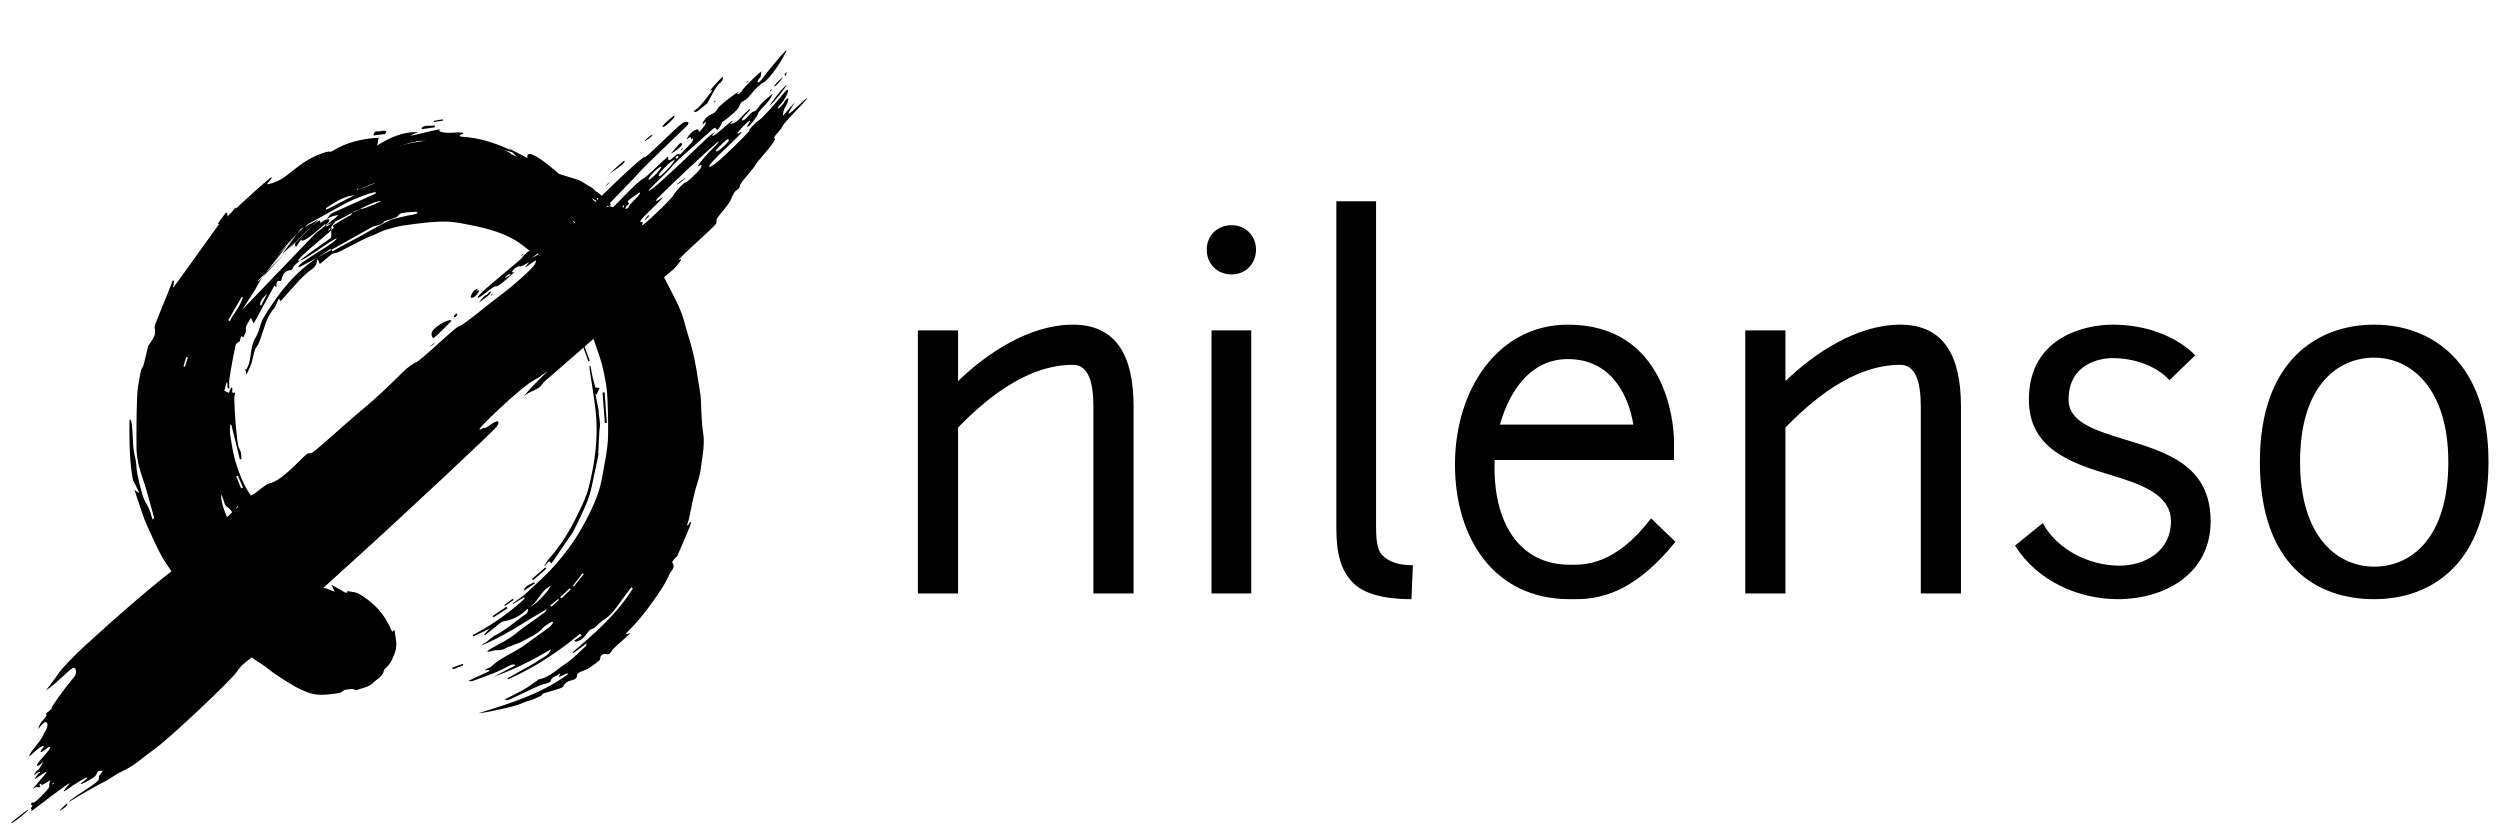 <svg width="2356" height="780" viewBox="0 0 2356 780" xmlns="http://www.w3.org/2000/svg"><title>logo-nilenso</title><g fill="#000" fill-rule="evenodd"><path d="M369.252 152.05c15.122-6.323-45.851 32.649-30.657 26.38 4.722-1.94 11.197-3.707 15.62-6.505-1.772.318-10.096 2.46-11.85 2.777 2.352-2.582 5.537-3.864 8.4-5.057 2.259-.933 5.525-.634 5.339-4.608-.038-.504 1.493-1.4 2.389-1.55 3.19-.501 6.403-.726 9.595-1.173.802-.114 1.512-.822 2.314-1.102 1.922-.634 3.882-1.543 5.842-1.619 11.163-.392 22.325-.913 33.506-.71 12.786.226 25.237 3.134 37.557 6.549 5.002 1.38 10.19 2.052 15.212 3.34 3.939.989 7.897 2.09 11.61 3.692 11.461 5.075 23.035 10.056 34.197 15.802 9.052 4.665 17.621 10.298 26.244 15.765 4.275 2.722 8.102 6.155 12.19 9.194 11.274 8.34 20.457 18.862 30.146 28.823 1.138 1.174 1.979 2.63 2.986 3.973.294.39.502 1.12.892 1.212 6.795 1.586 7.037 8.525 10.584 12.778.449.577.786 1.325 1.212 1.903.244.262.618.393 1.941 1.14-.93-2.166-1.341-3.546-2.07-4.722-7.859-12.293-15.718-24.586-23.743-36.767-1.568-2.388-3.864-4.365-6.049-6.25-1.642-1.417-11.909 2.532-10.378-.565.131-.262-12.067-4.532-12.533-4.962-4.293-4.252-55.86-36.106-59.778-41.18-3.582-4.645 30.944 9.848 25.622 6.583-4.63-2.874-14.6-17.56-19.062-20.637-2.652-1.827 24.63 18.788 22.28 16.343.148-.074-29.727-31.411-29.41-31.207 2.389 1.66 15.367 7.67 17.664 9.46-2.497-14.324 29.305 14.43 29.622 14.581 4.555 1.847 15.43 4.507 19.873 6.562 3.172 1.471 7.07 4.33 10.132 5.97 3.958 2.109 2.493 2.896 6.486 4.948 1.103.597 11.555 10.122 12.338 11.094 1.94 2.369-14.497 5.937-11.77 3.868l2.761 2.314c-.335-5.988-6.009-7.63-8.772-11.789a587.1 587.1 0 0 1 6.01 3.618c-.635-1.66-.99-2.481-1.307-3.32.223-.206.466-.411.69-.635.728.97 2.184 2.033 2.054 2.873-.561 3.788 11.205 5.198 13.614 6.392 3.285 1.623-2.34 2.564 1.598 4.242-.149.132.487-.39 1.737-1.364.243.526.615.991.653 1.458.392 5.392 4.928 7.723 8.027 11.135 8.214 9.03 16.26 18.133 22.232 28.897 1.81 3.302 4.65 6.063 6.439 9.384 5.022 9.214 9.745 18.579 14.544 27.944 3.977 7.76 7.95 15.538 10.283 24.044 3.117 11.473 6.944 22.758 9.556 34.343 2.727 12.162 4.277 24.549 6.348 36.86.038.114.057.243.057.373.746 11.772.672 23.672 2.407 35.276 1.716 11.455-.953 22.35-2.241 33.393-.953 8.04-4.182 15.782-6.086 23.71-1.884 7.778-3.323 15.688-5.058 23.56-.429 1.994-1.174 3.971-1.81 5.93.337.15.653.261.99.392.355-.672.616-1.363 1.027-1.998.336-.596.729-1.138 1.94-1.363-.52 1.717-.951 3.49-1.622 5.113-3.772 9.01-7.56 17.98-11.5 26.899-.428 1.045-1.81 1.66-2.556 2.613-.933 1.174-2.575 3.263-2.222 3.693 3.472 4.737-1.326 7.778-2.67 10.986-2.855 6.827-6.924 13.247-11.16 19.383-8.606 12.574-17.753 24.755-28.84 35.37-.318.353-.504.782-1.139 1.808 1.568-.373 2.519-.578 4.46-1.045-5.748 5.208-10.75 9.722-15.753 14.348-.896.783-1.512 1.865-2.222 2.816-1.157 1.586-1.81 3.134-4.76 2.613-2.238-.392-5.823.242-5.823 4.383 0 .672-.71 1.567-1.325 2.033-3.153 2.406-6.216 4.905-9.611 6.922-2.632 1.603-5.713 2.424-8.475 3.823-1.028.54-2.316 1.79-2.353 2.702-.15 3.9-3.172 4.234-5.712 4.98-3.006.915-5.489 1.904-7.039 5.13-.71 1.512-3.397 2.333-5.376 2.966-4.612 1.55-9.39 2.705-13.98 4.309-.935.337-1.327 1.997-2.39 2.24-2.482 1.12-4.89 2.405-7.41 3.358-2.427.951-5.058 1.362-7.392 2.405-8.007 3.528-16.463 5.355-24.974 7.146-6.16 1.324-12.283 2.724-18.704 3.34 29.473-9.233 58.984-18.17 84.276-36.673a7.123 7.123 0 0 1-.467-1.12c-2.538 1.155-5.056 2.369-8.173 3.825.541-1.288.895-2.036 1.194-2.78a8.123 8.123 0 0 0-.69-.673c-2.204 3.06-7.206 2.48-8.177 7.313-.15.747-1.903 1.343-3.024 1.735-2.67.933-5.56 1.362-8.118 2.538-9.109 4.16-18.126 8.561-27.235 12.777-1.157.541-2.594.504-3.939.746l-.373-.95c5.9-3.078 11.947-5.952 17.716-9.254 4.16-2.405 7.987-5.297 11.963-8.002.615-.43 1.158-1.25 1.83-1.362 10.005-1.828 16.818-9.289 24.826-14.457 7.187-4.663 13.159-11.268 19.637-17.031.466-.43.672-1.174.503-2.37l-12.264 9.01c-.242-.28-.465-.504-.727-.783 21.037-18.095 42.055-36.227 56.708-60.122-.412-.392-.896-.766-1.325-1.158-2.074 2.724-4.164 5.448-6.217 8.172-4.104 5.465-7.859 11.268-12.394 16.378-2.854 3.264-6.81 5.558-10.283 8.263-2.765 2.178-4.517 5.276-8.418 6.562-2.727.897-4.516 4.646-6.777 7.071-2.407 2.576-5.188 4.441-8.642 4.943-.337-.391-.653-.783-1.009-1.155 2.296-1.587 4.573-3.134 6.87-4.702-.467-.54-.971-1.12-1.419-1.698-20.888 17.219-43.231 32.086-68.02 42.942-.203-.335-.371-.596-.52-.913 4.685-2.652 9.37-5.225 14.074-7.911 5.003-2.817 10.155-5.429 14.84-8.712 4.368-3.077 10.154-4.72 12.095-10.728-17.173 10.094-34.795 19.16-53.685 25.763 6.645-3.506 13.273-6.995 19.936-10.539-.076-.242-.093-.466-.131-.71-1.103 0-2.354-.39-3.267.038-4.854 2.22-9.54 4.905-14.43 6.921-7.485 3.116-15.157 5.802-22.83 8.598-.596.227-1.454-.147-3.304-.333a5037.26 5037.26 0 0 1 19.752-9.196c-.114-.37-.237-.739-.375-1.1-1.101.111-2.221.26-4.125.446 1.155-.838 1.734-1.361 2.37-1.715 1.25-.635 2.818-.896 3.752-1.809 9.24-8.881 21.503-13.021 31.658-20.446 7.688-5.633 15.547-11.116 23.2-16.788 1.438-1.062 2.39-2.723 3.51-4.177-.298-.357-.542-.691-.84-1.029-1.197.635-2.466 1.175-3.567 1.96-1.96 1.362-4.106 2.687-5.712 4.422-5.284 5.876-12.542 8.636-19.132 12.404-2.483 1.418-5.34 2.127-8.027 3.21-2.8 1.137-5.824 1.995-8.38 3.543-3.659 2.22-7.783.654-11.48 2.033-1.493.54-3.098.877-5.04.654.691-.578 1.288-1.326 2.055-1.792 8.715-5.24 18.236-9.493 25.944-15.929 8.4-6.976 17.716-12.591 26.19-19.288.95-.748 1.641-1.791 2.146-3.004-20.496 11.585-39.684 25.333-61.692 34.23.597-.54 1.157-1.286 1.866-1.622 4.238-1.956 6.982-5.78 11.369-8.02 9.09-4.681 17.135-11.508 25.442-17.74 2.165-1.622 5.6-2.723 5.244-7.162-1.117.783-1.884 1.174-2.48 1.79-5.657 5.521-12.32 8.525-20.179 9.96-3.21.58-5.974 3.788-8.867 5.951-3.098 2.332-6.029 4.832-9.071 7.295a13.505 13.505 0 0 0-.784-.672c1.53-1.682 3.06-3.38 5.189-5.672a9667.499 9667.499 0 0 1-15.177 7.386c-.317-.392-.558-.858-.859-1.288 18.032-9.232 34.327-20.837 49.149-34.436-.262-.373-.486-.727-.748-1.081-3.434 2.052-6.85 4.197-10.302 6.268a13.77 13.77 0 0 0-.393-.54c3.258-2.308 6.5-4.64 9.724-6.997 1.254-1.007 2.523-2.032 3.662-3.153 8.38-8.001 17.228-15.576 24.955-24.193 10.005-11.135 19.058-23.037 26.506-36.227 6.233-11.043 11.945-22.254 15.958-34.173 2.743-8.228 4.087-16.977 5.637-25.575 1.474-8.228 3.004-16.548 3.378-24.868.449-11.565.038-23.224-.354-34.809-.205-6.23-.69-12.48-1.79-18.616-1.363-7.724-2.97-15.503-5.397-22.946-4.61-14.102-9.836-27.98-14.932-41.933-.691-1.846-2.184-3.415-3.042-5.224-.821-1.66-1.138-3.6-2.017-5.242-1.96-3.655-3.901-7.385-6.29-10.761-3.995-5.558-8.062-11.081-12.58-16.192-4.386-4.98-9.37-9.402-14.149-14.01-1.174-1.158-2.442-2.296-3.825-3.171-1.139-.73-1.941-3.23-3.977-1.047-.13.15-1.119-.298-1.604-.653-2.763-1.94-5.618-3.86-8.27-6.006-14.483-11.921-31.938-16.807-49.818-20.462-8.846-1.808-17.862-3.674-26.821-3.598-11.91.09-23.819 1.79-35.672 3.356-6.253.82-12.45 2.537-18.516 4.365-4.312 1.287-8.363 3.507-12.525 5.28-2.69 1.12-5.45 2.07-8.064 3.376-8.1 4.086-16.07 8.301-24.173 12.293-1.548.764-3.415.914-5.113 1.38-.448.112-.97.298-1.326.596-3.64 3.005-7.263 6.063-11.255 9.384-.673-1.585-1.083-2.649-1.55-3.693a58.89 58.89 0 0 1-1.027-.615c.114 7.2-5.728 9.25-9.724 12.907-2.633 2.424-5.284 4.848-7.71 7.5-5.711 6.211-11.292 12.574-16.987 18.894 0 0-.52-.858-1.604-2.556-1.549 3.396-2.725 6.23-4.125 8.955-.559 1.064-1.792 1.79-2.428 2.835-1.699 2.873-3.453 5.746-4.76 8.768-1.513 3.507-2.556 7.2-3.828 10.801-1.307 3.769-2.5 7.573-4.032 11.249-.84 2.014-2.67 3.674-3.361 5.727-1.345 4.197-2.017 8.6-3.361 12.779-1.082 3.338-2.744 6.472-4.574 10.652-.577-2.24-.95-3.712-1.326-5.187.394.11.824.223 1.212.335.881-2.034 1.98-4.03 2.56-6.156 2.166-7.91 1.475-16.397 6.104-23.952 3.49-5.708 4.18-13.115 7.615-18.841 5.768-9.663 12.208-19.028 19.264-27.814 9.315-11.565 20.346-21.489 32.834-29.678 2.67-1.754 5.413-3.396 8.008-5.242 1.829-1.307 3.49-2.967 4.367.41 9.538-5.186 18.722-10.167 27.924-15.166 8.4-4.552 16.67-9.513 25.312-13.58 4.926-2.295 10.526-3.172 15.827-4.552 2.447-.634 4.986-.912 7.468-1.434 1.27-.28 2.54-.728 4.388-1.288-1.007-.783-1.401-1.36-1.754-1.343-4.292.317-8.64.392-12.858 1.174-4.425.822-3.16 3.485-7.528 4.605-1.808.445-2.636 1.375-4.465 1.638-.372.054-4.8 1.261-4.948 1.506-1.998 3.244-7.59 4.08-10.558 4.992-1.846.56-67.813 38.439-70.63 38.439-1.999-3.658 35.462-22.801 36.116-27.372-6.328 2.297-29.588 20.61-35.413 21.261-6.887.73 38.272-33.354 32.281-31.862-.262-.41-.504-.859-.786-1.269 4.929-2.947 9.838-5.895 14.785-8.805.859-.502 2.296-.597 2.651-1.286 3.08-5.522 9.014-4.943 13.812-6.753 4.779-1.828 9.576-3.693 14.15-6.119-5.58-2.145-45.583 22.232-50.867 22.081 1.662-1.155 7.19-5.748 8.852-6.906-.148-.263 2.38-2.14 2.23-2.4-1.96.653-3.027.543-4.969 1.196-.204-.374-6.192 2.95-6.416 2.576 2.017-1.175 2.954-4.078 5.01-5.18 1.978-1.08 39.61-17.749 41.663-18.776-.187-.45-.369-.904-.54-1.36-2.558.708-5.209 1.193-7.69 2.145-5.88 2.22-11.837 4.289-17.455 7.106-8.139 4.048-15.96 8.692-23.949 13.095-3.789 2.09-7.615 4.086-11.367 6.212-7.281 4.012-12.64 10.018-17.848 16.434-4.909 6.044-10.77 11.25-15.96 17.013-4.33 4.795 29.58-33.362 25.361-28.475-2.5 2.872 6.562-4.064 4.04-1.173-.914 1.042 3.377-2.944 2.63-1.751.3.223 8.313-4.791 8.593-4.55 1.808-2.07-58.712 59.36-56.864 57.289-5.469 10.034 64.321-71.249 58.225-53.963 9.587-7.016 14.999-4.126-2.622 8.323.448-1.006-71.041 73.993-70.463 73.099 3.863-6.027 7.821-11.997 11.612-18.04 2.333-3.75 4.18-7.779 6.607-11.453 2.372-3.563 33.446-42.61 36.284-45.836 4.088-4.683-20.1 26.398-15.713 21.995 3.508-3.525 7.391-6.734 11.404-10.37-.225 1.472-.374 2.628-.54 3.787.39.24.8.445 1.193.707 1.586-2.389 3.191-4.777 4.778-7.165-.765 7.725 27.317-19.221 22.37-14.018.206.41 1.79 1.323 1.979 1.734 1.044-.373 12.716-8.868 4.72-.803-4.492 9.251-5.294 3.144-.236 2.135-1.158 1.846-.053 8.887-1.003 9.69-3.773 3.319-35.016 23.59-35.988 28.87-.15.672-1.082 1.66-1.661 1.679-6.796.168-7.916 5.298-9.298 10.298-3.826-.73-4.403-.019-4.292 5.725-.802-.578-1.4-.989-2.017-1.437-6.344 11.656-12.711 23.298-19.449 35.665-1.064-2.163-1.737-3.525-2.725-5.596-1.793 4.365-5.265 7.145-4.668 12.07.261 1.998-1.493 4.216-2.462 6.66-.488-.354-1.028-.727-1.887-1.325a527.629 527.629 0 0 0-1.83 5.71c-.15-.17-.28-.3-.41-.468-1.026.972-2.687 1.774-2.948 2.912-1.437 6.174-2.575 12.423-3.734 18.672-.838 4.72-1.716 9.476-2.314 14.232-.317 2.687-.038 5.448-.038 8.171-.501.038-1.025.057-1.51.076-.131-1.846-.262-3.712-.374-5.577-.224-.019-.448-.019-.71-.038-.708 2.63-1.417 5.241-2.09 7.797 1.426.689 2.856 1.366 4.292 2.033.69-1.678 1.362-3.357 2.015-4.981 3.474.133-1.716 6.23 3.883 4.702-.26 1.828-.746 3.581-.746 5.317.206 10.913.97 21.806 2.053 32.702.393 4.029.86 8.077 1.644 12.032.43 2.182 1.85 4.14 2.409 6.323.485 1.998.41 4.18.596 6.287-.502.057-.998.133-1.493.225-2.67-10.877-5.357-21.696-8.045-32.554-.374-.019-.728-.019-1.102-.019 0 3.246-.41 6.585.095 9.757 1.362 8.319 2.48 16.769 4.909 24.79 4.63 15.148 10.415 29.81 22.308 41.078.97.895 3.863 2.293.915 4.44-.093.074.748 1.734 1.382 2.387 2.146 2.145 4.386 4.177 6.607 6.23-.374.391-.71.783-1.064 1.155-1.345-1.212-2.69-2.442-3.882-3.507-6.534 1.212-8.905-3.693-11.666-8.02-.28.187-.542.354-.823.521.934 1.846 1.662 3.825 2.8 5.504 5.824 8.58 13.27 15.744 20.905 22.683.822.747 2.017 1.1 2.931 1.809 4.164 3.19 8.29 6.399 12.432 9.589-.241.374-.447.71-.71 1.045-4.327-2.107-8.659-4.289-13.067-6.306-1.694-.762-3.58-1.08-5.391-1.583-7.71-2.182-12.19-8.189-16.632-14.196-5.04-6.734-9.819-13.598-14.97-20.817-4.554 4.794 2.557 6.36 2.39 9.98-.915-.243-1.755-.523-3.21-.97 3.807 8.469 9.37 14.98 15.38 21.21-.373.335-.71.596-1.082.914-2.8-2.947-5.992-5.653-8.307-8.935-4.087-5.802-7.54-12.052-11.478-17.946-1.065-1.605-2.931-2.686-4.388-4.048-.486-.43-1.045-.99-1.25-1.587-1.046-2.892-1.979-5.876-3.137-9.289-2.724 5.691 9.465 34.715 15.96 38.278-.428-2.014-.783-3.6-1.12-5.186.253-.181.514-.35.784-.504 6.235 12.724 11.76 25.95 23.78 34.773.411-.354 1.158-.914 2.091-1.623 1.42 2.779 2.727 5.315 4.032 7.852 8.98-1.418 15.235 4.346 22.195 8.282 3.698 2.09 7.4 4.174 11.106 6.25.282-.373.521-.746.786-1.1a986.912 986.912 0 0 0-9.463-8.208c.194-.172.375-.359.54-.559 4.554 2.07 9.166 4.028 13.627 6.286 3.06 1.529 5.376 3.711 9.613 3.264 3.639-.43 7.615 2.014 12.561 3.582-1.102-2.405-1.83-3.955-3.006-6.51 4.332 2.5 7.897 4.514 11.463 6.565 1.641.934 3.358 1.98 3.638-.634 3.49.822 7.634.897 10.826 2.67 4.946 2.76 9.557 6.36 13.794 10.166 7.3 6.564 12.638 14.623 16.483 23.653.243.54.635 1.081 1.083 1.827.767-.672 1.326-1.155 2.036-1.827 1.081 7.423 3.059 14.493.39 21.73-1.94 5.337-4.087 10.354-8.417 14.216-.748.653-1.737 1.454-1.887 2.312-1.08 5.95-6.344 7.946-10.003 11.602-4.443 4.496-10.062 4.776-15.176 6.884-1.064.448-2.744-.354-4.05-.821-1.027-.354-7.803.615-8.736 1.269-1.42 1.025-2.913 2.35-4.517 2.556-9.298 1.098-18.723 2.964-27.888-.243-5.561-1.941-11.069-4.517-16.106-7.575-8.178-4.962-16.372-10.037-23.763-16.005-6.59-5.336-14.86-8.507-20.011-15.633-9.69-13.375-23.651-22.291-35.056-33.894-9.762-9.885-20.104-19.25-27.72-31.058-5.115-7.91-10.976-15.371-15.699-23.524-4.517-7.74-8.045-16.115-11.89-24.268-2.146-4.682-4.237-9.345-5.975-14.158-2.91-8.096-5.505-16.303-8.547-25.332 1.792 1.4 2.69 2.109 3.622 2.836.28-.188.522-.337.784-.486-1.55-3.096-3.098-6.211-4.63-9.327-.41-.896-1.064-1.811-1.212-2.725-3.362-18.337-3.305-36.88-3.21-55.422 0-.222.204-.428.672-1.38.559 1.288 1.155 2.147 1.288 3.097 1.604 10.99.596 22.181 3.377 33.074 1.288 5.094 1.083 10.576 2.166 15.784 1.512 7.312 3.304 14.625 5.562 21.73 1.25 3.938 3.958 7.408 5.6 11.269 1.27 2.947 1.941 6.154 2.894 9.27.337-.035.653-.073.972-.11.187-.616.617-1.326.486-1.847-2.52-9.178-4.984-18.412-7.672-27.554-2.071-7.031-4.815-13.859-6.532-20.928-1.344-5.672-2.166-11.546-2.185-17.366-.114-16.324 0-32.665.672-48.968.334-7.594 1.998-15.146 3.358-22.646.374-2.051 2.035-3.825 2.594-5.857 1.494-5.482 2.69-11.08 4.034-16.62.428-1.809 1.623-3.153 2.613-4.627 2.5-3.75 5.338-7.872 3.901-13.207-.449-1.698.483-3.993 1.231-5.821 4.443-11.118 8.96-22.199 13.402-33.26.805-1.999 1.458-4.05 2.167-6.083.466.131.97.243 1.418.373-.373 2.22-.448 4.533-1.212 6.585-1.121 2.948 46.491-64.671 45.074-61.797-1.121 2.257 66.698-62.951 43.476-35.754 21.043-3.191 26.754-21.873 56.557-30.632 94.32-6.864 47.14 11.931 61.329 8.924h.004l-.01.003zm166.494 72.01c.28-.281.542-.542.822-.805-.97-1.378-1.699-3.001-2.912-4.065-3.718-3.172-7.859-5.895-11.372-9.252-8.232-7.761-17.47-14.01-27.7-18.71-2.109-.971-5.058-2.37-6.682-1.605-2.315 1.1-3.788.521-5.582-.28-6.178-2.742-12.114-5.932-18.48-8.152-7.28-2.555-14.877-4.216-22.27-6.36-9.369-2.725-18.928-3.731-28.652-3.246-3.583.167-7.149.54-10.714.82.467.951.99 1.362 1.493 1.399 5.729.407 11.498.464 17.19 1.212 3.546.464 7.67 1.042 10.36 3.134 3.508 2.702 7.054 3.712 11.144 4.081 5.262.505 10.88.262 15.752 1.98 10.828 3.843 22.607 4.942 32.462 11.64 7.111 4.813 14.727 8.879 22.081 13.319 4.573 2.744 9.128 5.505 13.607 8.378 3.156 2.07 6.273 4.327 9.446 6.51v.002h.007zM307.162 196.19c.167.448.372.933.52 1.38 8.757-4.532 17.492-9.047 26.227-13.58-10.32 1.1-18.498 6.754-26.749 12.2h.002zm192.54 375.567c4.313-1.063 18.313-15.707 18.947-19.4-8.867 4.29-11.312 14.383-18.946 19.402v-.002zM215.046 301.793c.52.299 1.044.578 1.567.858 3.863-7.575 9.67-14.047 12.3-22.292-.372-.203-.745-.39-1.082-.615-4.275 7.37-8.512 14.7-12.786 22.05zm301.027-65.309c-.373.41-.784.82-1.157 1.25 5.544 5.335 11.088 10.652 16.65 15.987.304-.317.583-.616.862-.933-4.983-5.894-10.135-11.64-16.352-16.305l-.003.001zM224.19 448.264c-.521.243-1.083.449-1.623.692 1.567 3.75 3.117 7.516 4.685 11.285.577-.261 1.157-.485 1.736-.727-1.587-3.75-3.191-7.518-4.797-11.25h-.004.003zm20.869-160.725c.336.112.653.262.99.392 1.902-3.711 3.825-7.442 5.73-11.154-3.043 3.19-6.664 6.043-6.72 10.762zm282.885 275.244c.392.392.784.784 1.157 1.176 2.913-2.817 5.861-5.653 8.792-8.488-.373-.373-.673-.71-1.027-1.063-2.971 2.812-5.956 5.577-8.926 8.37l.002.003.002.002zm22.138-21.73c-.392-.3-.727-.543-1.12-.841a1834.493 1834.493 0 0 1-9.07 11.864c.316.261.577.467.875.71 3.116-3.92 6.193-7.836 9.311-11.734h.004zm-373.08-204.117c-.485-.224-.97-.447-1.456-.654-.9 3.008-1.79 6.018-2.67 9.03.468.15.971.298 1.44.447.894-2.947 1.772-5.895 2.686-8.824zm341.629 233.589c.372.41.672.84 1.007 1.23 2.408-2.144 4.76-4.289 7.168-6.453-.262-.28-.486-.559-.73-.84-2.499 2.015-4.964 4.049-7.446 6.063zm30.91-337.232l-1.811 1.809a742.87 742.87 0 0 1 6.254 5.056c.317-.317.653-.635 1.007-.933a554.86 554.86 0 0 0-5.446-5.927l-.002-.003-.002-.002zm-7.821 31.47a45.638 45.638 0 0 1 1.605-1.08c-1.68-2.2-3.305-4.422-4.965-6.62-.374.26-.784.539-1.158.782 1.513 2.314 3.006 4.608 4.517 6.922v-.002l.001-.003z"/><path d="M519.656 530.903c-.653-.597-1.157-1.081-2.295-2.052l-4.185 4.46c-.112-.114-.206-.188-.3-.3 1.83-2.613 3.454-5.41 5.563-7.779 12.003-13.45 20.645-29.007 28.243-45.162 3.077-6.547 6.195-13.188 7.95-20.146 6.104-24.083 9.408-48.575 6.57-73.46-1.456-12.626-3.602-25.199-5.412-37.771-.188-1.25-.152-2.519-.226-3.769.334-.056.616-.094.932-.15.615 3.284 1.082 6.604 1.81 9.867.803 3.452 1.793 6.865 2.763 10.558.784.075 1.866.208 3.977.432-1.065 2.33-1.886 4.234-2.727 6.1-.392-.131-.82-.262-1.212-.393 1.051 5.15 2.07 10.304 3.06 15.465.169.876 0 1.79.112 2.667.374 3.376.99 6.678 1.12 10.075.095 2.554-.466 5.147-.596 7.74-.392 6.548-.71 13.077-1.027 19.624 0 .373.337.765.282 1.101-1.27 6.306-2.576 12.648-3.977 18.953-1.493 6.792-2.67 13.657-4.76 20.26-1.922 6.117-4.704 11.995-7.355 17.833-2.502 5.505-5.171 10.933-8.064 16.23-1.756 3.21-4.072 6.083-6.161 9.123-3.864 5.672-7.673 11.34-11.556 17.05-.783 1.1-1.64 2.2-2.538 3.45h.003v-.003l.006-.003zM340.761 148.137c6.439-5.242 29.69-25.12 53.248-23.466-22.008 8.39 17.441-3.428 21.305-2.66-5.045 1.905 4.906 3.921 13.121 2.897 18.682-.445-.721 2.523 6.278 3.848 1.644.596 22.28-.259 52.341 15.737-23.018-5.675-27.86-8.153-40.616-7.295-8.63.422-43.499-5.361-51.085-4.36-9.302 1.068 1.37.095-5.721 1.096-5.352 1.011-45.4 13.771-48.872 14.2v.003zm-123.254 77.471a725.336 725.336 0 0 0 3.285-4.758c-.26-.242-.54-.448-.802-.691-3.378 3.73-6.738 7.463-10.098 11.21-.187-.11-.392-.24-.597-.352.41-.84.635-1.809 1.231-2.462a872.931 872.931 0 0 1 11.145-12.22c4.05-4.327 8.082-8.616 12.281-12.796 2.746-2.724 5.823-5.149 8.643-7.816 1.718-1.586 3.155-3.507 4.928-5.037 2.556-2.239 5.17-4.458 8.026-6.323 7.673-5.076 15.456-10.056 23.333-14.85 1.941-1.192 4.403-1.53 6.978-1.678-4.497 2.798-9.09 5.465-13.477 8.413-6.515 4.384-13.18 8.618-19.283 13.599-4.517 3.712-8.213 8.488-12.281 12.797a6757.032 6757.032 0 0 1-19.6 20.575c-.97 1.008-2.108 1.809-3.21 2.687a2.755 2.755 0 0 0-.502-.299v.001z"/><path d="M382.313 163.836c-3.692-1.734-46.013 14.533-45.1 15.783-3.881-.933 29.144-30.507 4.616-29.972 34.466-16.778 95.923-28.908 139.697-5.094-6.141 6.212-65 2.372-79.473 13.403-1.828-6.154-17.178 6.98-19.736 5.88h-.004zm-173.709 51.716c.093-1.174.206-2.369.336-3.768-1.027-.28-1.903-.52-3.789-1.026 2.822-3.787 5.34-7.163 7.821-10.538.396.203.767.39 1.142.615.13 1.044.261 2.107.486 4.159 2.67-3.511 4.89-6.439 7.092-9.327.261.183.486.37.748.559-4.725 6.25-4.536 15.89-13.834 19.326h-.002z"/><path d="M368.913 166.897c28.49-17.947 74.379-35.673 111.078-22.267 29.133 10.643 50.009 46.134 69.327 79.509-44.115-3.563-109.364-39.009-180.408-57.242h.003zM569.83 369.73c.69 9.606 1.344 19.175 2.035 28.782-.615.057-1.23.114-1.848.169-.727-9.57-1.474-19.14-2.183-28.71.672-.094 1.344-.167 1.998-.242h-.002v.001zM358.138 129.798c-3.685.78-.39 7.395-4.898 10.592-9.374 6.645-24.605 11.192-52.855 13.95 10.778-14.956 33.16-23.682 57.753-24.542zm188.624 185.835c3.024 8.096 6.049 16.21 9.052 24.306-.447.169-.932.355-1.38.523-2.948-8.134-5.88-16.268-8.828-24.401.391-.149.764-.297 1.155-.428h.001zM352.06 127.636c.392-2.798 1.176-4.048 3.787-3.843 1.998.15 4.034-.54 6.087-.653.748-.02 1.496.558 2.244.877-.392.71-.786 1.418-1.214 2.07-.13.168-.448.28-.691.318-3.267.392-6.553.784-10.21 1.23h-.003zm57.785-7.687c-4.108.615-8.233 1.193-12.34 1.808-.076-.409-.149-.838-.242-1.25 3.564-3.262 8.213-1.266 12.226-2.48.15.634.26 1.268.355 1.922zM204.648 241.222a5609.517 5609.517 0 0 0-9.651 14.381c-.392-.261-.803-.522-1.158-.765 3.21-4.813 6.384-9.625 9.613-14.457.373.28.765.578 1.195.84l.001.001zm310.174 294.736c-4.144 3.62-8.288 7.257-12.413 10.876-.373-.41-.71-.82-1.083-1.23 4.182-3.62 8.361-7.258 12.544-10.858.299.392.615.821.952 1.212zm-36.511 37.309c-4.405 2.855-8.848 5.69-13.253 8.507-.275-.392-.54-.821-.837-1.231a5200.67 5200.67 0 0 0 13.105-8.806c.316.504.653 1.026.989 1.53h-.004zM223.425 236.259c3.658-4.29 7.317-8.6 10.976-12.91.373.318.765.635 1.138.97-3.64 4.328-7.299 8.636-10.938 12.963-.392-.337-.784-.672-1.176-1.027v.004zm280.794 313.429c-3.546 2.388-7.11 4.757-10.77 7.22 1.027-3.586 2.856-5.094 10.024-8.115.28.294.485.616.746.89v.005zM329.616 217.342c-3.042 1.903-6.065 3.806-9.109 5.71-.261-.169-.485-.318-.746-.467.448-1.53.933-3.059 1.55-5.148.656.724 1.31 1.452 1.96 2.182 1.79-1.23 3.545-2.48 5.338-3.73l1.007 1.454v-.001z"/><path d="M379.623 153.975c4.704-.578 9.39-1.157 14.111-1.735.057.335.076.691.131 1.007-4.722.56-9.426 1.137-14.149 1.695-.02-.324-.05-.648-.089-.971l-.002.002-.002.002zm57.044 472.962c-3.36 1.25-6.683 2.556-10.005 3.806-.202-.492-.388-.99-.559-1.494 3.305-1.198 6.628-2.429 9.933-3.604.205.429.41.858.634 1.288l-.002.002-.001.002zm-177.011-426.57c-2.714 3.56-5.414 7.13-8.1 10.709-.471-.393-.9-.748-1.364-1.14 2.537-3.692 6.623-6.064 9.516-9.478l-.057-.094h.002l.003.003zM540.507 300.93c1.642 3.562 3.305 7.107 4.909 10.671-.337.148-.673.334-1.009.483-1.73-3.473-3.44-6.955-5.132-10.446.404-.249.814-.486 1.231-.71l.001.002zm7.783-120.953c2.69 1.808 5.395 3.579 8.083 5.37-.28.41-.542.858-.822 1.307-2.725-1.792-5.45-3.545-8.175-5.336.298-.468.596-.897.914-1.344v.003zm-329.047 82.396c0-4.778 1.009-6.102 5.34-7.594-1.903 2.686-3.641 5.132-5.34 7.594z"/><path d="M259.712 200.48c2.24-1.605 4.48-3.172 6.702-4.757-2.406 5.69-3.525 6.287-6.755 4.663 0-.019.057.095.057.095h-.004zm-60.647 84.99c-1.53 2.927-3.042 5.875-4.574 8.803-.447-.205-.857-.41-1.288-.615 1.513-2.948 3.045-5.894 4.574-8.842.43.242.84.448 1.288.653zm209.622-171.564c2.856-.486 5.712-.97 8.532-1.474.074.41.13.857.204 1.268-2.837.43-5.712.858-8.531 1.288-.074-.355-.13-.71-.205-1.083zM243.491 467.609c1.512 2.37 3.043 4.739 4.573 7.127-.392.26-.803.484-1.195.746a1546.55 1546.55 0 0 1-4.611-7.201c.393-.246.805-.433 1.233-.673v.001zm-59.096-178.987a908.642 908.642 0 0 1 4.833-8.638c.262.15.523.28.784.392-1.455 2.952-2.911 5.88-4.367 8.825-.43-.166-.84-.388-1.25-.578zm290.91 281.437c2.652-1.922 5.303-3.861 7.933-5.783.319.395.56.824.86 1.18-2.709 1.846-5.436 3.618-8.144 5.465a9.463 9.463 0 0 1-.653-.858h.003l.002-.004z"/><path d="M633.275 254.928c-.275-.008-9.194 7.894-19.828 17.565-10.633 9.667-19.966 17.839-20.743 18.16-.774.322-5.432 4.123-10.35 8.447-34.31 30.16-55 48.243-60.96 53.274-8.585 7.244-8.549 7.215-11.05 10.525-1.373 1.822-3.87 3.53-7.523 5.15-3.01 1.332-6.3 3.125-7.316 3.982-4.564 3.864 4.98-6.921 13.282-15.003 8.023-7.816 8.527-8.441 3.915-4.867-2.912 2.257-6.713 4.78-8.446 5.61-5.837 2.785-18.7 13.347-35.242 28.926-15.491 14.592-20.566 20.487-14.929 17.34 1.272-.71 2.54-1.047 2.817-.751.279.296 2.51-.926 4.956-2.718 7.03-5.144 9.996-4.558 6.423 1.27-2.097 3.419-88.814 84.517-136.08 127.265-49.367 44.647-63.081 57.388-66.132 61.433-5.085 6.747-23.95 25.315-31.8 31.304-5.681 4.33-7.823 6.505-11.05 11.214-5.782 8.437-62.572 61.904-76.767 72.271-5.322 3.892-12.52 9.368-15.99 12.174-3.472 2.803-9.189 6.416-12.704 8.028-3.516 1.612-8.803 4.571-11.745 6.58-2.945 2.008-6.529 4.138-7.965 4.732-2.595 1.068-22.006 12.014-25.85 14.576-1.106.739-3.369 2.083-5.032 2.988-5.974 3.264-.16-1.215 10.605-8.171 12.843-8.295 16.282-11.24 15.463-13.24-.317-.776.028-1.986.772-2.685.744-.7 1.676-1.945 2.074-2.765.625-1.297.398-1.448-1.736-1.136-2.054.297-2.594.758-3.285 2.824-.7 2.076-1.913 3.087-7.62 6.363-7.328 4.208-9.959 4.426-4.238.353 2.076-1.477 3.262-2.784 2.892-3.176-.597-.634-10.34 5.16-18.852 11.216-3.293 2.34-3.714 2.446-2.646.658.697-1.169 2.305-3.21 3.573-4.536 2.149-2.248 2.15-2.335.034-1.287-1.25.623-7.903 5.425-14.787 10.677-19.755 15.075-20.989 15.967-19.975 14.452.527-.79.506-1.553-.041-1.702-.55-.147-.366-.862.407-1.59.966-.906.973-1.53.028-1.986-1.575-.76.098-2.863 1.894-2.383.72.195 3.664-2.31 8.154-6.936 5.577-5.738 6.944-7.594 6.604-8.958-.237-.947.004-2.61.534-3.702.835-1.72.535-1.698-2.258.148-4.63 3.058-5.559 3.405-5.812 2.164-.123-.606-.731-.628-1.347-.047-.617.58-.636 1.185-.041 1.344.593.158.628.715.073 1.237-.554.523-1.626.649-2.383.284-.79-.379-2.388.205-3.75 1.373-2.073 1.776 0-.767 10.005-12.293 3.478-4.005 2.942-4.61-1.344-1.511-2.074 1.498-4.72 3.27-5.888 3.942-1.998 1.15-2.012 1.057-.227-1.63 1.041-1.569 2.433-3.092 3.091-3.387.66-.294.72-.663.13-.82-.586-.157-2.08.63-3.318 1.75-2.155 1.948-2.209 1.939-1.221-.19.572-1.223 1.685-2.54 2.476-2.923.79-.387 2.427-2.462 3.638-4.614l2.198-3.913-2.643 2.4c-2.73 2.477-4.533 2.243-2.976-.385.486-.824 2.887-3.74 5.338-6.483 5.772-6.464 7.107-8.42 6.325-9.251-.352-.374-1.38.017-2.287.87-3.168 2.983-6.95 4.94-6.556 3.39.207-.798 1.073-2.116 1.924-2.928.852-.814 1.292-1.755.973-2.093-.809-.861-5.287 2.06-9.518 6.202-5.928 5.805-5.19 2.688 1.181-4.995 3.284-3.958 6.508-8.5 7.168-10.091.66-1.59 2.142-4.394 3.293-6.225 2.503-3.981 1.696-8.83-1.207-7.247-.921.502-2.67 2.152-3.889 3.667l-2.215 2.755.949-2.969c.522-1.633 1.924-3.893 3.115-5.023 3.052-2.898 4.673-5.757 3.446-6.086-.646-.174.389-1.306 2.751-2.997 2.165-1.553 3.191-2.633 2.393-2.522-1.461.205 12.15-18.942 19.357-27.232 3.846-4.425 4.526-6.688 3.026-10.088-1.018-2.307-2.969-1.101-12.2 7.568-4.582 4.3-9.939 8.92-11.903 10.271l-3.573 2.453 4.715-6.103c2.59-3.356 5.54-7.414 6.547-9.014 3.043-4.839 14.708-17.084 26.626-27.958 32.6-29.732 57.384-51.094 77.22-66.551 5.666-4.416 10.75-8.977 12.049-10.808 3.738-5.274 64.107-63.052 66.004-63.17.9-.056 4.574-2.507 8.166-5.447 3.594-2.937 7.523-5.544 8.73-5.787 6.846-1.385 15.065-7.477 29.167-21.624 6.321-6.337 7.594-7.29 9.317-6.969 2.121.395 2.935-.265 30.773-24.883 6.475-5.725 16.38-14.265 22.01-18.974 9.299-7.778 21.594-19.226 34.133-31.782 5.08-5.084 10.436-9.056 14.241-10.559 1.309-.519 10.425-8.29 20.255-17.271 10.592-9.677 18.303-16.217 18.928-16.05 1.231.33 10.969-6.715 24.288-17.573 5.171-4.214 12.123-9.64 15.45-12.054 11.05-8.028 29.656-24.72 31.936-28.656 1.139-1.966 1.714-3.671 1.28-3.788-.436-.118-3.142 1.518-6.013 3.635-4.942 3.645-5.094 3.689-2.824.837l2.395-3.01-4.501 2.505c-2.474 1.377-4.583 2.085-4.69 1.572-.26-1.281-5.76 2.357-6.663 4.41-.634 1.446-.433 1.527 1.556.621 1.366-.625-1.184 1.962-6.36 6.44-6.374 5.521-9.08 7.404-10.33 7.186-1.041-.188-3.666 1.264-6.876 3.801-7.6 6.011-10.36 7.791-10.56 6.82-.299-1.473 7.593-8.75 25.137-23.18 9.26-7.619 16.956-14.288 17.1-14.825.48-1.785 5.712-6.266 7.445-6.372.943-.06 5.03-3.002 9.147-6.59 4.09-3.565 9.298-7.634 11.566-9.041 2.272-1.408 6.808-5.022 10.089-8.03 7.364-6.76 25.616-20.982 26.877-20.942.512.014-1.516 2.376-4.502 5.25-2.987 2.874-6.992 6.79-8.897 8.7-1.907 1.912-3.535 3.147-3.617 2.744-.3-1.477-8.465 4.36-12.508 8.942-3.63 4.111-3.895 4.687-2.089 4.498 3.078-.328 1.197 1.104-5.359 4.08-6.332 2.88-9.417 5.448-9.748 8.128-.149 1.189-1.89 3.13-5.221 5.814l-5 4.03 4.235-2.446c3.856-2.223 4.183-2.248 3.655-.283-.469 1.736 2.543-.89 15.43-13.462 8.807-8.593 20.515-20.214 26.015-25.827 26.858-27.402 58.19-56.522 57.472-53.417-.236 1.03 5.947-4.469 17.485-15.54 14.76-14.169 18.291-17.219 20.372-17.589 3.627-.65 4.523.919 2.008 3.523-1.184 1.224-11.278 10.967-22.427 21.652-11.15 10.685-21.36 20.77-22.69 22.416-1.325 1.643-6.315 6.969-11.08 11.833-17.938 18.309-23.464 24.344-22.515 24.6.533.142 1.735-.457 2.665-1.333.93-.876 1.927-1.342 2.212-1.038.288.305-.748 1.548-2.302 2.76-2.396 1.872-2.516 2.143-.771 1.792 1.492-.297 5.075-3.522 13.091-11.78 13.711-14.128 20.683-20.614 22.536-20.972.786-.154 6.524-5.174 12.75-11.16 9.971-9.586 11.276-10.617 10.923-8.636-.398 2.218.764 2.97 2.5 1.62.489-.38 2.26-1.893 3.934-3.359 2.012-1.761 3.266-2.316 3.687-1.636.375.602 1.138.407 1.846-.47.66-.824 3.5-3.744 6.306-6.489 3.204-3.136 5.123-5.655 5.158-6.772.044-1.477-.17-1.588-1.26-.648-.766.659-1.088.644-.776-.038.786-1.704-1.174-1.922-3.02-.339-1.474 1.265-1.498 1.207-.373-.827 3.239-5.842 10.747-10.2 10.747-6.238.002 1.373.63.95 3.37-2.266 3.446-4.05 4.893-8.074 1.884-5.244-2.648 2.49-2.106-.216.75-3.754 1.754-2.168 3.86-3.774 6.004-4.579 2.537-.951 3.753-1.98 5.233-4.408 1.894-3.11 5.795-6.494 16.565-14.36 2.98-2.18 4.539-3.023 3.461-1.875-1.62 1.73-1.644 2.015-.139 1.666 1.196-.274 2.616-1.614 4.157-3.917 2.417-3.623 18.871-19.482 17.683-17.05-.37.752-.524 2.027-.343 2.829.18.802-.353 2.11-1.186 2.905-.834.795-1.705 2.166-1.932 3.049-.741 2.882 2.352.753 5.643-3.88 1.657-2.336 3.837-5.242 4.844-6.468 8.236-9.964 13.217-15.735 15.01-17.363 1.786-1.629 1.981-1.634 1.259-.051-4.896 10.734-17.048 27.295-21.37 29.119-2.696 1.138-8.35 6.528-12.182 11.618-1.818 2.409-4.09 4.463-6.067 5.482-2.506 1.288-3.388 2.275-4.268 4.772-.88 2.507-2.556 4.372-8.19 9.136-3.896 3.292-7.37 5.98-7.721 5.968-.35-.01-.716.583-.81 1.319-.091.733-1.115 2.63-2.272 4.214-1.94 2.65-2.183 2.736-3.092 1.066-.947-1.743-1.245-1.572-7.549 4.223-3.611 3.319-10.11 9.139-14.445 12.94-14.095 12.347-19.312 17.242-19.626 18.416-.17.635-5.3 5.9-11.397 11.7-6.098 5.801-10.851 10.8-10.563 11.108 1.115 1.185 19.093-14.833 46.207-41.173 6.197-6.02 12.546-11.774 14.107-12.786 2.705-1.755 2.746-1.748.87.161-1.391 1.417-1.55 2.017-.539 2.045.79.025 5.009-3.138 9.378-7.03 4.37-3.893 8.327-7.063 8.792-7.049.464.012.094.739-.824 1.604-1.6 1.513-1.544 1.547 1.449.734 2.509-.682 4.385-2.185 9.536-7.622 4.03-4.252 6.496-6.382 6.628-5.723.12.58-1.398 2.581-3.374 4.45-4.081 3.862-5.562 7.073-2.727 5.914.928-.382 3.184-2.424 5.015-4.542 2.03-2.346 3.902-3.832 4.798-3.802 1.047.032 2.23-1.063 4.106-3.788 1.449-2.107 5.087-5.855 8.086-8.33l5.452-4.502-1.43 3.22c-.785 1.766-3.953 5.726-7.04 8.8-3.084 3.071-5.52 6.113-5.406 6.756.284 1.643-8.204 12.515-9.734 12.472-.736-.024-.403-1.161.833-2.856 1.13-1.55 1.71-2.91 1.288-3.023-1.218-.328-12.082 10.832-11.588 11.9.244.523 1.092.338 1.887-.408.794-.748 1.7-1.086 2.012-.754.313.332-5.467 6.291-12.842 13.243-13.45 12.672-18.714 18.502-17.693 19.587.738.782 8.1-4.668 14.56-10.78 12.784-12.094 24.439-23.94 23.33-23.712-1.766.361 5.156-6.901 9.322-9.776 3.098-2.14 11.794-11.68 23.08-25.314 2.528-3.058 3.418-3.711 3.828-2.824.723 1.562-3.326 9.686-6.268 12.569-1.307 1.282-2.752 3.187-3.208 4.23-1.211 2.789 4.732-2.765 6.21-5.801.627-1.288 1.8-2.612 2.612-2.945 1.16-.473 1.29.062.616 2.497-.47 1.706-1.574 4.159-2.452 5.454-.878 1.295-1.778 3.727-2 5.402l-.402 3.045 3.788-4.308c2.086-2.37 4.888-5.642 6.23-7.272 1.487-1.804 1.08-.79-1.041 2.6-6.074 9.696-5.05 9.364 7.416-2.408 10.917-10.312 8.025-5.729-4.408 6.981-6.31 6.455-11.79 12.679-12.182 13.838-.39 1.155-2.162 3.683-3.939 5.615-3.879 4.219-4.77 5.778-3.497 6.121 1.439.385-2.665 6.356-10.669 15.525-3.953 4.526-7.436 8.948-7.742 9.829-.307.88-3.649 5.141-7.427 9.468-4.524 5.183-6.93 8.614-7.047 10.056-.119 1.456-.938 2.613-2.44 3.452-2.14 1.197-3.5 3.354-6.4 10.153-.698 1.638-4.02 6.206-7.382 10.157-4.967 5.838-6.05 7.625-5.776 9.516.327 2.263-.227 2.85-17.83 18.954-9.996 9.143-17.952 16.857-17.681 17.144.27.287.865.168 1.323-.263.515-.486.8-.316.745.445-.079 1.224-7.537 10.025-8.465 10l-.003-.006.002.003-.002.003zM50.447 737.747c-.687.27-1.263.857-1.276 1.304-.016.449.55.227 1.25-.493.776-.792.786-1.111.024-.811h.002zm584.485-554.082c2.115-3.898 10.053-12.24 11.322-11.9 1.078.29 11.25-9.244 13.803-12.943 2.004-2.9 1.104-4.293-1.589-2.462-3.611 2.456 5.757-9.251 12.762-15.953 3.977-3.802 6.442-6.694 6.056-7.105-.837-.89-58.355 53.135-58.922 55.342-.293 1.141.445.998 2.756-.544 6.403-4.272 5.842-3.636-12.464 14.167-5.22 5.075-6.575 7.51-3.87 6.96 1.098-.228 1.242.094.627 1.363-1.795 3.712 2.23.615 14.768-11.372 7.627-7.289 13.79-13.793 14.747-15.557h.002v.002l.002.002zm-26.55 22.272c1.03-1.562 2.515-3.003 3.301-3.2.81-.202-.002 1.03-1.875 2.844-3.162 3.068-3.223 3.077-1.427.352v.004zm29.945-32.093c-1.407.663-.552-.27 2.256-2.462 2.488-1.941 4.759-3.534 5.048-3.55 1.015-.039-5.063 4.966-7.304 6.012zm48.343-42.183c-.483-1.178-1.433-.61-5.7 3.404-2.815 2.648-5.454 5.504-5.859 6.346-1.395 2.902 2.017 1.145 7.178-3.686 3.778-3.537 4.824-4.99 4.384-6.062l-.003-.002zm-88.714 56.66c5.41-5.113 7.183-8.72 2.796-5.703-8.418 5.795-10.198 7.433-8.797 8.108 1.261.606.919 1.72-.9 2.884-.4.258-1.045 1.12-1.43 1.914-.589 1.222-.456 1.394.858 1.127.901-.185 1.805-1.063 2.153-2.097.331-.976 2.721-3.781 5.316-6.23l.004-.003zm36.768-35.668l1.501-2.572-3.158 1.976c-3.46 2.164-11.722 10.745-12.255 12.729-.186.686.093 1.36.62 1.502 1.14.305 11.15-9.965 13.292-13.635v.002-.002zm4.446-5.69c-.36-.383-1.101-.273-1.651.245-.55.515-.9 1.432-.777 2.036.123.601.864.492 1.648-.246.786-.739 1.133-1.657.776-2.036h.004zm-51.3 46.872c-.38-.403-.82-.248-.98.348-.161.592-.161 1.216-.006 1.384.157.166.6.011.98-.347.381-.36.382-.982.003-1.386l.003.001zm33.851-33.926c1.525-1.998 1.77-2.846.773-2.652-2.936.569-13.077 11.6-11.135 12.12 1.093.294 7.105-5.198 10.368-9.468h-.006zM507.538 235.91c-1.017.644-2.258 1.825-2.758 2.623-.5.795.333.265 1.852-1.174 1.518-1.444 1.924-2.096.906-1.449zm-26.962 22.365c-.597-.159-2.047.676-3.229 1.86-2.05 2.053-2.045 2.1.108 1.076 3.241-1.546 4.362-2.602 3.12-2.936zM57.412 763.471c-2.288 1.423-1.902.84 1.87-2.812 3.144-3.049 4.62-4.07 4.347-3.018-.455 1.774-1.957 3.183-6.218 5.83h.004-.003zm-41.41 9.005c-2.384 1.802-4.782 3.265-5.336 3.248-.553-.016.513-1.179 2.369-2.583 1.86-1.401 5.52-4.268 8.136-6.373 2.617-2.102 5.075-3.814 5.464-3.8.864.026-4.797 5.088-10.634 9.51v-.002zM727.14 96.701c4.595-6.741 13.925-17.654 13.911-16.275-.011 1.193-10.507 14.514-13.618 17.28l-2.49 2.216 2.197-3.222v.001zm-1.49-10.991c.013-.449.588-1.035 1.275-1.307.763-.297.752.022-.024.813-.7.72-1.264.939-1.251.494zm4.054-4.375c-.12-.583 1.69-2.852 4.018-5.042 5.293-4.976 5.366-4.308.17 1.59-2.49 2.827-4.053 4.115-4.185 3.452h-.003zm9.753-10.437c-.123-.606.308-1.59.958-2.192 1.02-.943 1.127-.864.776.559-.533 2.152-1.45 3.015-1.732 1.628l-.002.002v.003zm-97.638 70.163c.012-.45.587-1.037 1.275-1.306.762-.299.75.018-.025.811-.7.72-1.264.937-1.25.492v.003zm-7.658 2.653c-2.304 1.36-2.381 1.34-.871-.23.906-.946 3.106-3.457 4.88-5.578 2.772-3.317 3.382-3.698 4.326-2.693.903.959.478 1.699-2.356 4.09-1.903 1.61-4.597 3.594-5.984 4.411h.005zm69.525-66.078c.013-.45.587-1.036 1.275-1.305.76-.3.75.02-.026.81-.706.72-1.267.941-1.25.492v.003zm-30.865 18.587c.012-.448.587-1.035 1.275-1.305.762-.299.751.02-.024.81-.701.719-1.265.94-1.25.493l-.001.002zm-11.659 5.572c-3.774 3.225-5.561 4.25-6.565 3.769-1.13-.547-.852-1.002 1.534-2.532 1.671-1.07 5.844-5.65 9.794-10.75 5.028-6.492 6.22-8.469 4.427-7.33-1.862 1.18-1.394.341 1.944-3.49 2.415-2.775 5.495-6.067 6.84-7.312 2.338-2.169 2.426-2.166 2.058.104-.242 1.488-1.322 3.014-2.901 4.094-1.653 1.127-4.106 4.744-7.119 10.491-2.53 4.825-4.652 8.717-4.715 8.65-.065-.068-2.45 1.867-5.303 4.306h.006zM462.566 278.346c.014-.449.59-1.036 1.275-1.305.764-.303.753.02-.025.807-.7.72-1.264.941-1.25.494v.004zm108.458-103.464c.702-.976 2.106-2.297 3.119-2.936 1.013-.644.435.152-1.279 1.766-1.713 1.615-2.541 2.14-1.84 1.169zM454.63 282.787l-3.525 2.504 3.047-3.707c1.674-2.038 3.349-3.555 3.718-3.376.37.19 1.51-.72 2.535-2.01 1.287-1.63 1.94-1.97 2.115-1.11.265 1.303-1.998 3.513-7.888 7.703v-.003l-.002-.001zm-48.48 43.272c.7-.973 2.105-2.294 3.119-2.933 1.013-.643.435.152-1.278 1.765-1.716 1.614-2.543 2.14-1.841 1.169v-.001zm128.235-121.016c-2.136.395 9.326-10.387 12.133-11.41 1.287-.467-.157 1.295-4.257 5.199-3.41 3.25-6.954 6.045-7.876 6.215h-.003v-.002l.003-.002zm90.892-85.427c-1.264.246-1.307-.097-.215-1.62.763-1.058 2.549-2.878 3.965-4.043 1.42-1.167 3.57-2.943 4.782-3.945 1.714-1.423 2.117-1.459 1.799-.177-.518 2.091-8.203 9.375-10.328 9.785h-.003zm-44.802 39.964l-5.96 4.083 6.767-6.354c3.724-3.493 6.993-6.11 7.267-5.82.919.98-2.077 3.984-8.074 8.09v.001zm27.947-26.992c-1.41.735-1.085.159 1.073-1.896 1.704-1.625 3.975-3.276 5.045-3.664 2.339-.854-2.831 3.844-6.117 5.56zM407.5 317.805c-1.81-3.32-.729-6.05 3.852-9.734 4.45-3.583 10.29-6.41 13.064-6.327 1.877.057 1.898.027-8.498 10.219-7.018 6.88-7.626 7.3-8.42 5.842h.002zm83.825-76.959c.012-.448.589-1.035 1.275-1.305.76-.299.748.02-.028.81-.701.722-1.264.942-1.25.495h.003zm7.893-7.556c.7-.973 2.105-2.295 3.118-2.933 1.013-.644.435.151-1.278 1.765-1.714 1.61-2.542 2.14-1.837 1.164v.002l-.003.002zm-71.385 65.46c-.36-.38.147-1.443 1.121-2.36 1.009-.946 1.87-1.196 1.998-.574.12.602-.381 1.664-1.122 2.361-.741.701-1.64.957-1.998.578v-.003l.001-.002zm17.271-18.22c-2.007.236-2.053.017-.647-3.148 1.055-2.382 2.282-3.793 4.081-4.694 1.852-.926 2.204-.904 1.252.088-1.076 1.12-1.02 1.316.305 1.06 2.107-.409 1.984.265-.663 3.653-1.38 1.764-2.959 2.871-4.33 3.037h-.002l.002.003h.002zM902.87 559.257V402.861c23.887-24.339 63.1-59.044 108.17-59.044 13.972 0 19.38 14.874 19.38 39.212v176.228h37.86V383.029c0-47.775-16.225-77.071-57.24-77.071-40.564 0-80.677 26.592-108.17 53.184v-47.776h-37.86v247.891h37.86zm238.876-247.89v247.89h37.41v-247.89h-37.41zm-4.507-76.17c0 13.52 9.916 23.436 23.437 23.436 13.07 0 22.986-9.915 22.986-23.437 0-13.07-9.915-22.986-22.986-22.986-13.521 0-23.437 9.916-23.437 22.986zm122.143-45.523v303.78c0 16.676 0 40.113 15.775 55.887 13.972 13.972 41.014 15.325 54.986 15.325l1.352-32c-12.62 0-22.084-2.705-28.845-9.466-5.86-5.859-5.86-19.38-5.86-29.747V189.674h-37.408zm111.776 248.342c0 68.057 36.057 126.65 108.17 126.65 18.48 0 54.536 1.802 99.607-54.086l-22.986-22.085c-34.254 45.072-63.55 43.72-76.62 43.72-47.776 0-73.016-40.114-70.762-98.706h169.016V415.93c0-17.578-7.662-109.973-100.057-109.973-64.903 0-106.368 59.944-106.368 132.058zm106.368-99.607c42.366 0 57.69 36.507 61.747 61.747h-125.748c9.915-34.704 30.648-61.747 64-61.747zm205.073 220.848V402.861c23.887-24.339 63.1-59.044 108.17-59.044 13.972 0 19.38 14.874 19.38 39.212v176.228h37.86V383.029c0-47.775-16.225-77.071-57.24-77.071-40.564 0-80.677 26.592-108.17 53.184v-47.776h-37.86v247.891h37.86zm266.82-182.538c0-33.352 28.395-39.212 41.466-39.212 22.085 0 41.916 8.113 53.634 20.733l24.339-23.437c-17.578-17.577-45.522-28.845-77.973-28.845-23.888 0-78.875 10.366-78.875 70.761 0 46.423 40.114 59.945 77.973 71.213 26.592 8.112 55.888 17.577 55.888 43.268 0 28.395-24.338 41.916-49.127 41.916-28.845-.45-58.142-15.324-71.663-40.113l-26.141 21.183c21.183 33.803 60.395 50.48 96.903 50.48 43.718 0 87.437-23.437 87.437-73.466 0-53.184-42.366-65.353-82.48-77.522-26.14-8.113-51.38-15.775-51.38-36.959zm180.285 58.593c0 97.804 53.634 129.354 107.72 129.354 54.085 0 107.72-33.804 107.72-129.354 0-94.199-53.635-129.354-107.72-129.354-54.086 0-107.72 34.704-107.72 129.354zm177.58 0c0 72.564-35.607 98.705-69.86 98.705-34.255 0-69.86-27.493-69.86-98.705 0-72.114 35.605-98.255 69.86-98.255 34.253 0 69.86 28.395 69.86 98.255z"/></g></svg>